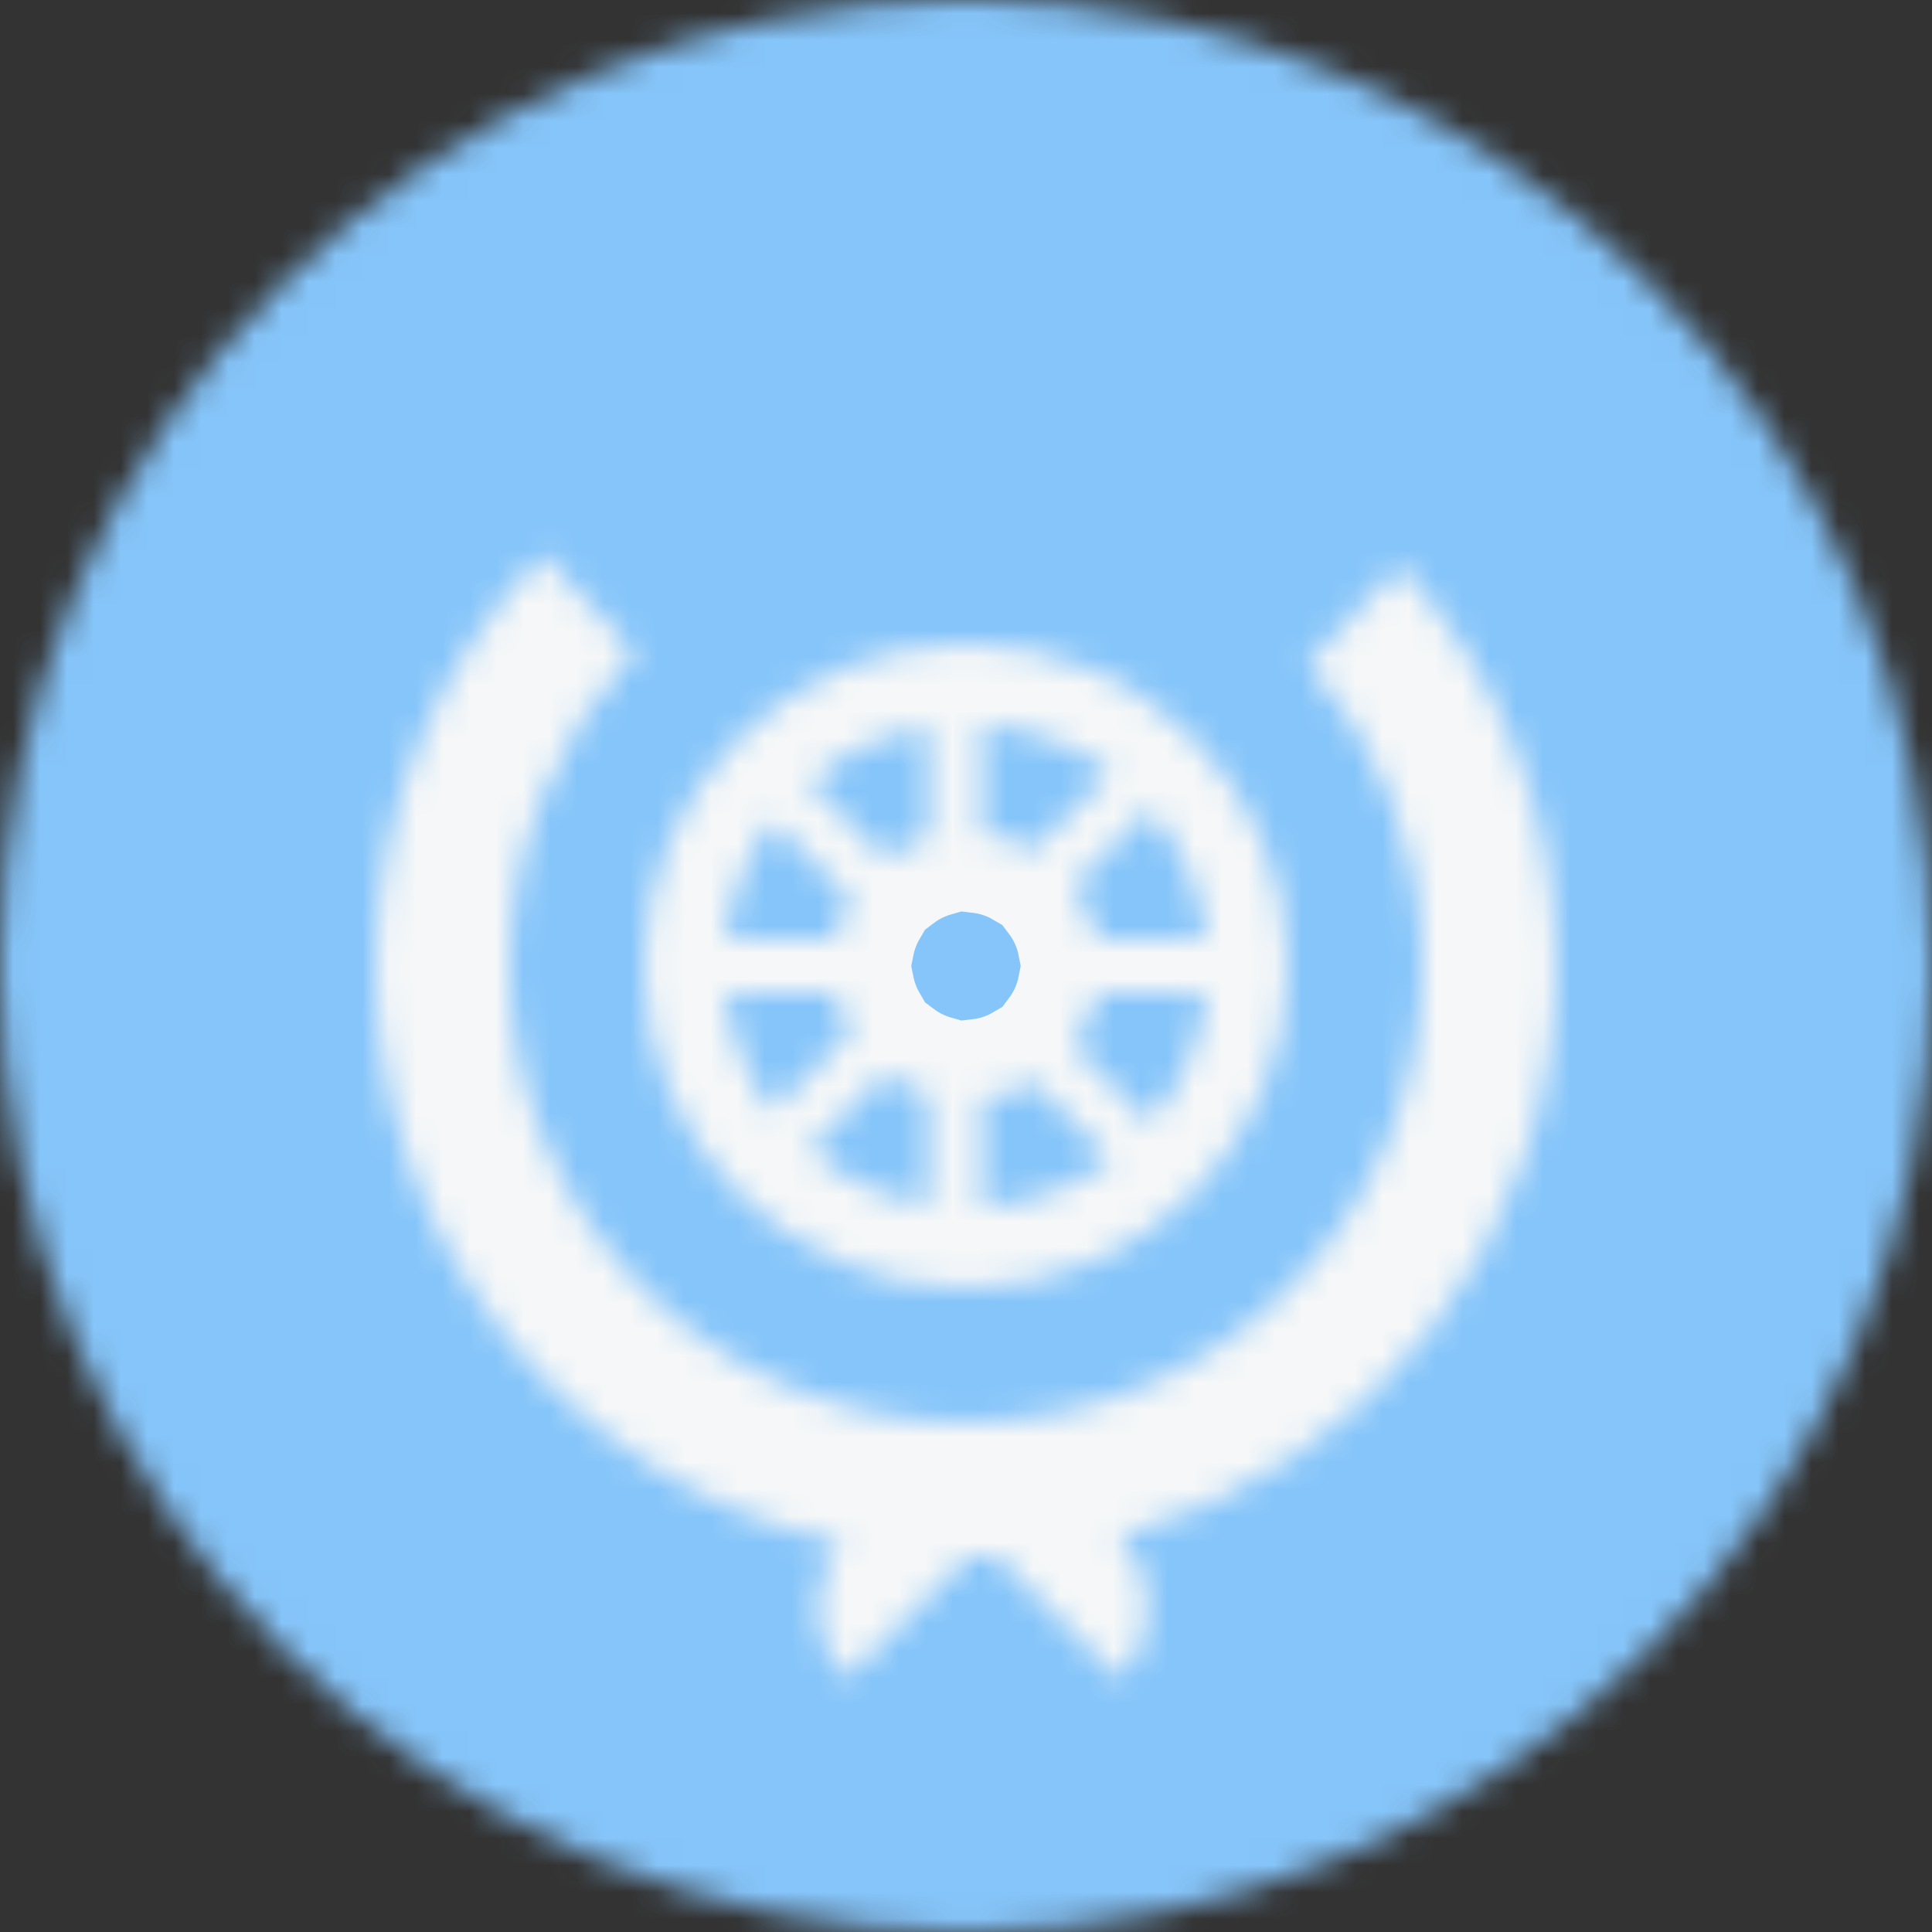 <svg width="72" height="72" viewBox="0 0 72 72" fill="none" xmlns="http://www.w3.org/2000/svg">
<rect x="0" y="0" width="72" height="72" fill="#333333" stroke="none"/>
<mask id="mask0_47_1184" style="mask-type:alpha" maskUnits="userSpaceOnUse" x="0" y="0" width="72" height="72">
<circle cx="36" cy="36" r="36" fill="#D9D9D9"/>
</mask>
<g mask="url(#mask0_47_1184)">
<rect width="72" height="72" fill="#86C5FA"/>
<mask id="path-3-inside-1_47_1184" fill="white">
<path d="M20.229 20.661C16.374 24.624 14 30.035 14 36C14 46.548 21.423 55.362 31.33 57.503C30.092 58.976 30.166 61.178 31.552 62.563L36.116 58C36.449 57.998 36.781 57.989 37.11 57.972L41.701 62.563C43.165 61.099 43.165 58.726 41.701 57.262C41.699 57.26 41.697 57.258 41.695 57.256C51.085 54.746 58 46.181 58 36C58 30.245 55.79 25.005 52.172 21.085L48.735 24.738C51.389 27.737 53 31.68 53 36C53 45.389 45.389 53 36 53C26.611 53 19 45.389 19 36C19 31.47 20.772 27.355 23.66 24.307L20.229 20.661Z"/>
<path fill-rule="evenodd" clip-rule="evenodd" d="M48 36C48 42.627 42.627 48 36 48C29.373 48 24 42.627 24 36C24 29.373 29.373 24 36 24C42.627 24 48 29.373 48 36ZM31.675 38.511L28.794 41.392C27.855 40.141 27.236 38.636 27.055 37H31.1C31.21 37.54 31.407 38.049 31.675 38.511ZM31.675 33.489C31.407 33.951 31.21 34.46 31.1 35H27.055C27.236 33.364 27.855 31.859 28.794 30.608L31.675 33.489ZM34.6 31.199C34.019 31.368 33.481 31.64 33.008 31.994L30.163 29.149C31.399 28.095 32.923 27.37 34.6 27.108V31.199ZM38.511 31.675C37.937 31.341 37.29 31.118 36.6 31.036V27.02C38.391 27.138 40.039 27.78 41.392 28.794L38.511 31.675ZM40.9 35C40.751 34.265 40.44 33.588 40.007 33.008L42.851 30.163C43.988 31.496 44.742 33.165 44.945 35H40.9ZM40.007 38.992C40.44 38.412 40.751 37.735 40.9 37H44.945C44.742 38.835 43.988 40.504 42.851 41.837L40.007 38.992ZM36.6 40.964C37.29 40.882 37.937 40.659 38.511 40.325L41.392 43.206C40.039 44.22 38.391 44.862 36.6 44.98V40.964ZM34.6 40.801C34.019 40.632 33.481 40.36 33.008 40.007L30.163 42.851C31.399 43.905 32.923 44.63 34.6 44.892V40.801Z"/>
</mask>
<path d="M20.229 20.661C16.374 24.624 14 30.035 14 36C14 46.548 21.423 55.362 31.33 57.503C30.092 58.976 30.166 61.178 31.552 62.563L36.116 58C36.449 57.998 36.781 57.989 37.11 57.972L41.701 62.563C43.165 61.099 43.165 58.726 41.701 57.262C41.699 57.26 41.697 57.258 41.695 57.256C51.085 54.746 58 46.181 58 36C58 30.245 55.79 25.005 52.172 21.085L48.735 24.738C51.389 27.737 53 31.68 53 36C53 45.389 45.389 53 36 53C26.611 53 19 45.389 19 36C19 31.47 20.772 27.355 23.66 24.307L20.229 20.661Z" fill="#86C5FA"/>
<path fill-rule="evenodd" clip-rule="evenodd" d="M48 36C48 42.627 42.627 48 36 48C29.373 48 24 42.627 24 36C24 29.373 29.373 24 36 24C42.627 24 48 29.373 48 36ZM31.675 38.511L28.794 41.392C27.855 40.141 27.236 38.636 27.055 37H31.1C31.21 37.54 31.407 38.049 31.675 38.511ZM31.675 33.489C31.407 33.951 31.21 34.46 31.1 35H27.055C27.236 33.364 27.855 31.859 28.794 30.608L31.675 33.489ZM34.6 31.199C34.019 31.368 33.481 31.64 33.008 31.994L30.163 29.149C31.399 28.095 32.923 27.37 34.6 27.108V31.199ZM38.511 31.675C37.937 31.341 37.29 31.118 36.6 31.036V27.02C38.391 27.138 40.039 27.78 41.392 28.794L38.511 31.675ZM40.9 35C40.751 34.265 40.44 33.588 40.007 33.008L42.851 30.163C43.988 31.496 44.742 33.165 44.945 35H40.9ZM40.007 38.992C40.44 38.412 40.751 37.735 40.9 37H44.945C44.742 38.835 43.988 40.504 42.851 41.837L40.007 38.992ZM36.6 40.964C37.29 40.882 37.937 40.659 38.511 40.325L41.392 43.206C40.039 44.22 38.391 44.862 36.6 44.98V40.964ZM34.6 40.801C34.019 40.632 33.481 40.36 33.008 40.007L30.163 42.851C31.399 43.905 32.923 44.63 34.6 44.892V40.801Z" fill="#86C5FA"/>
<path d="M20.229 20.661C16.374 24.624 14 30.035 14 36C14 46.548 21.423 55.362 31.33 57.503C30.092 58.976 30.166 61.178 31.552 62.563L36.116 58C36.449 57.998 36.781 57.989 37.11 57.972L41.701 62.563C43.165 61.099 43.165 58.726 41.701 57.262C41.699 57.26 41.697 57.258 41.695 57.256C51.085 54.746 58 46.181 58 36C58 30.245 55.79 25.005 52.172 21.085L48.735 24.738C51.389 27.737 53 31.68 53 36C53 45.389 45.389 53 36 53C26.611 53 19 45.389 19 36C19 31.47 20.772 27.355 23.66 24.307L20.229 20.661Z" stroke="#F5F7F8" stroke-width="6" mask="url(#path-3-inside-1_47_1184)"/>
<path fill-rule="evenodd" clip-rule="evenodd" d="M48 36C48 42.627 42.627 48 36 48C29.373 48 24 42.627 24 36C24 29.373 29.373 24 36 24C42.627 24 48 29.373 48 36ZM31.675 38.511L28.794 41.392C27.855 40.141 27.236 38.636 27.055 37H31.1C31.21 37.54 31.407 38.049 31.675 38.511ZM31.675 33.489C31.407 33.951 31.21 34.46 31.1 35H27.055C27.236 33.364 27.855 31.859 28.794 30.608L31.675 33.489ZM34.6 31.199C34.019 31.368 33.481 31.64 33.008 31.994L30.163 29.149C31.399 28.095 32.923 27.37 34.6 27.108V31.199ZM38.511 31.675C37.937 31.341 37.29 31.118 36.6 31.036V27.02C38.391 27.138 40.039 27.78 41.392 28.794L38.511 31.675ZM40.9 35C40.751 34.265 40.44 33.588 40.007 33.008L42.851 30.163C43.988 31.496 44.742 33.165 44.945 35H40.9ZM40.007 38.992C40.44 38.412 40.751 37.735 40.9 37H44.945C44.742 38.835 43.988 40.504 42.851 41.837L40.007 38.992ZM36.6 40.964C37.29 40.882 37.937 40.659 38.511 40.325L41.392 43.206C40.039 44.22 38.391 44.862 36.6 44.98V40.964ZM34.6 40.801C34.019 40.632 33.481 40.36 33.008 40.007L30.163 42.851C31.399 43.905 32.923 44.63 34.6 44.892V40.801Z" stroke="#F5F7F8" stroke-width="6" mask="url(#path-3-inside-1_47_1184)"/>
</g>
</svg>
